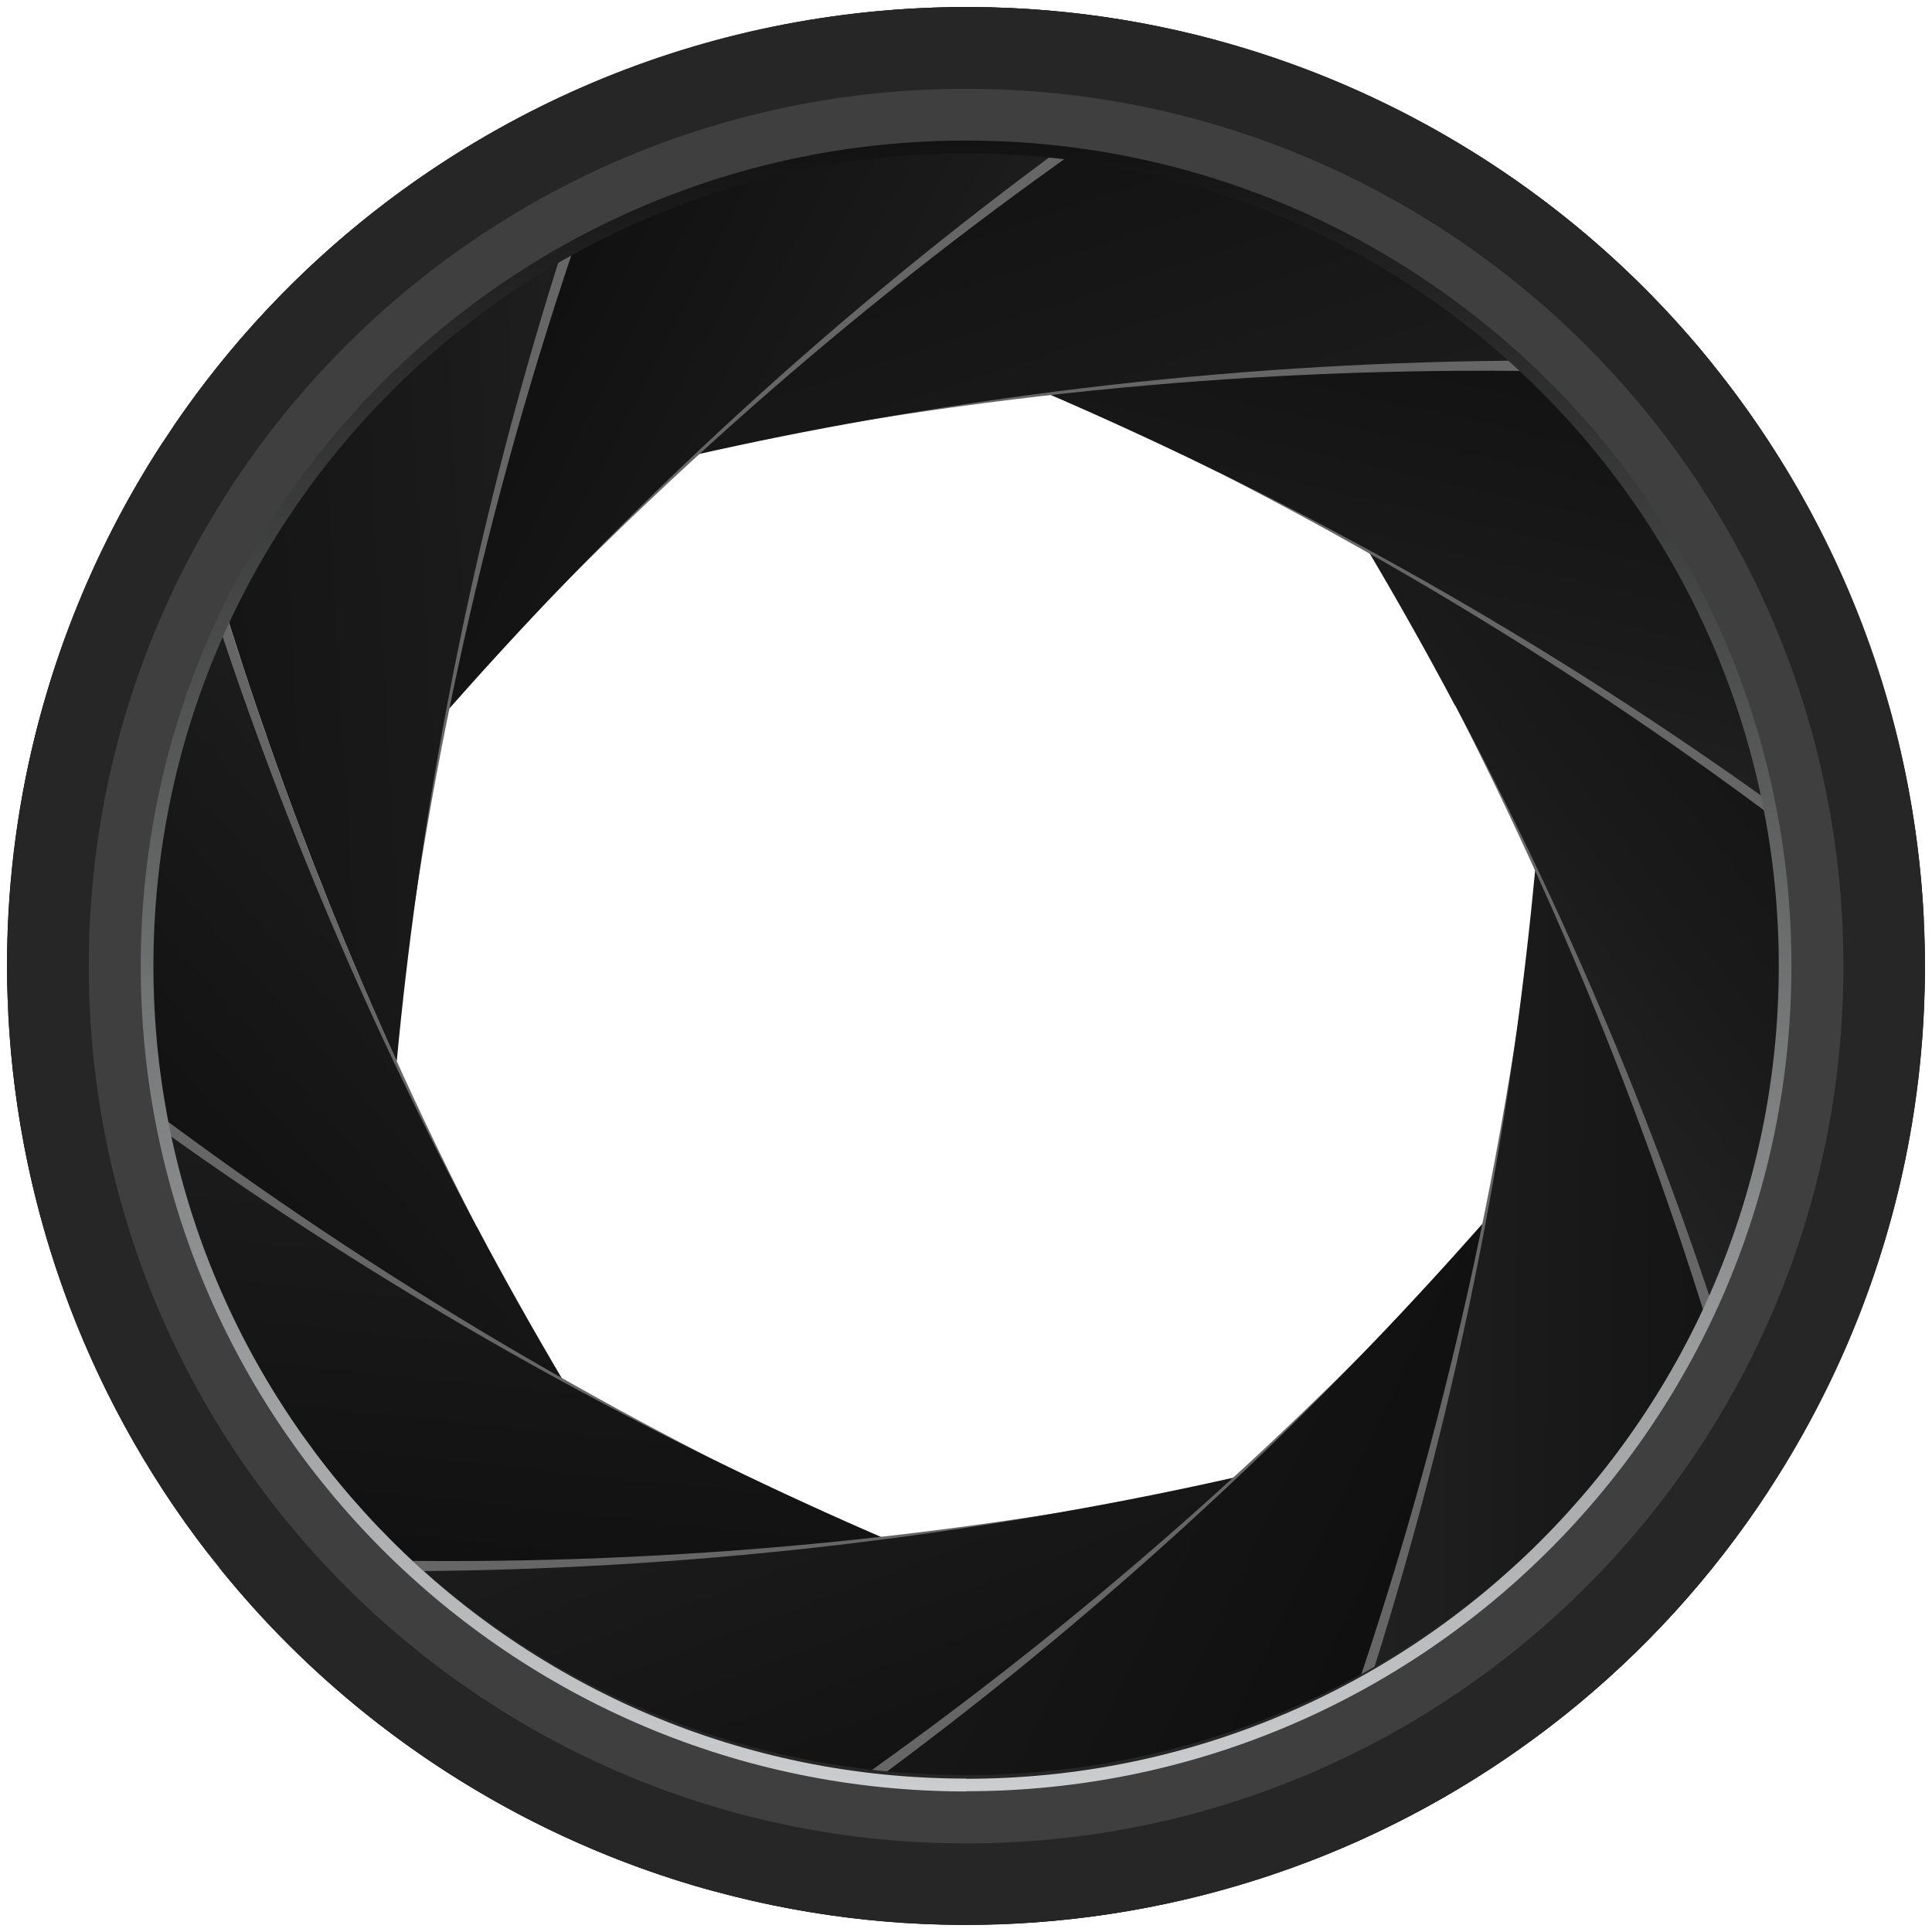 <?xml version="1.0" encoding="UTF-8"?><svg id="Full_Open_copy" xmlns="http://www.w3.org/2000/svg" xmlns:xlink="http://www.w3.org/1999/xlink" viewBox="0 0 1007.5 1007.5"><defs><style>.cls-1{fill:url(#linear-gradient-2);}.cls-2{fill:#262626;}.cls-3{fill:#3f3f3f;}.cls-4{fill:url(#linear-gradient-6);}.cls-5{fill:url(#linear-gradient-11);}.cls-6{fill:url(#linear-gradient-10);}.cls-7{fill:url(#linear-gradient-5);}.cls-8{fill:url(#linear-gradient-7);}.cls-9{fill:url(#linear-gradient-9);}.cls-10{fill:url(#linear-gradient-3);}.cls-11{fill:url(#linear-gradient);}.cls-12{fill:url(#linear-gradient-4);}.cls-13{fill:#666;}.cls-14{fill:url(#linear-gradient-8);}</style><linearGradient id="linear-gradient" x1="299.7" y1="401.2" x2="128.7" y2="815.9" gradientTransform="translate(268.8 -170.1) rotate(26)" gradientUnits="userSpaceOnUse"><stop offset="0" stop-color="#2a2a2a"/><stop offset=".5" stop-color="#1a1a1a"/><stop offset="1" stop-color="#0f0f0f"/></linearGradient><linearGradient id="linear-gradient-2" x1="243.3" y1="519.2" x2="397.9" y2="943.3" xlink:href="#linear-gradient"/><linearGradient id="linear-gradient-3" x1="344.5" y1="650.2" x2="698.2" y2="985.1" xlink:href="#linear-gradient"/><linearGradient id="linear-gradient-4" x1="216.9" y1="748.8" x2="879.6" y2="748.8" xlink:href="#linear-gradient"/><linearGradient id="linear-gradient-5" x1="684.4" y1="645.6" x2="1038.3" y2="477.5" xlink:href="#linear-gradient"/><linearGradient id="linear-gradient-6" x1="740.3" y1="511.6" x2="925.4" y2="143.8" xlink:href="#linear-gradient"/><linearGradient id="linear-gradient-7" x1="716.8" y1="401.3" x2="630.1" y2="31.2" xlink:href="#linear-gradient"/><linearGradient id="linear-gradient-8" x1="671.2" y1="373.9" x2="316.9" y2="9.1" xlink:href="#linear-gradient"/><linearGradient id="linear-gradient-9" x1="515.9" y1="262.3" x2="126.7" y2="253" xlink:href="#linear-gradient"/><linearGradient id="linear-gradient-10" x1="396.9" y1="309.3" x2="-52.9" y2="562.3" xlink:href="#linear-gradient"/><linearGradient id="linear-gradient-11" x1="503.8" y1="960.3" x2="503.8" y2="59.6" gradientUnits="userSpaceOnUse"><stop offset="0" stop-color="#d1d3d4"/><stop offset="1" stop-color="#0f0f0f"/></linearGradient></defs><g><g><path class="cls-13" d="m246.2,635.1c-68.3-134.2-120-272.5-155.9-412.5-13.3,19.6-25.4,40.4-36,62.3C17.4,360.4,1.4,440.7,3.9,519.2c88.2,73,183.7,139.3,286.3,197.7-15.2-26.8-29.9-54.1-44-81.8Z"/><path class="cls-11" d="m248.6,639.8c-70.8-132.9-125.1-270.2-163.5-409.5-11.3,17.3-21.6,35.5-30.9,54.6C16,363.4.2,447,4.3,528.5c89.5,71.3,186.3,135.8,289.9,192.3-15.7-26.5-30.9-53.5-45.5-81Z"/><g><path class="cls-13" d="m372.5,761.4C238.4,693,115.2,611.5,3.9,519.3c3.4,105.2,40,207.3,104.5,290.7,114.2,7.2,230.5,4.7,347.8-8.4-28.1-12.7-56-26.1-83.7-40.3Z"/><path class="cls-1" d="m377.3,763.8C241.9,697.9,117.3,618.7,4.3,528.6c5.3,105,43.7,206.4,109.9,288.7,114.3,5.1,230.5.4,347.6-14.8-28.3-12.2-56.4-25.1-84.4-38.7Z"/><path class="cls-13" d="m549,789.3c-148.8,23.5-296.3,29.9-440.5,20.8,45.5,58.8,105,108.4,176.4,143.2,25.9,12.6,52.4,22.8,79.1,30.6,96.7-61.3,189.2-131.7,276.4-211.2-30.2,6.2-60.6,11.7-91.4,16.6Z"/><path class="cls-10" d="m554.3,788.4c-148.3,26.3-295.7,35.4-440.1,29,44.8,55.6,102.2,102.5,170.6,135.9,28.8,14,58.2,25,88,33.1,95.5-63.1,186.7-135.2,272.5-216.3-30.1,6.8-60.4,12.9-91.1,18.3Z"/><path class="cls-13" d="m673,974.2c42.1-106.4,75.6-217.7,99.5-333.2-20.8,22.8-42.2,45.1-64.2,67.2-106.5,106.4-222,198.3-344.1,275.7,103.6,30.2,211.6,25.3,308.8-9.7Z"/><path class="cls-12" d="m681.7,971c40.2-107.1,71.6-219,93.3-335-20.4,23.1-41.3,45.9-62.9,68.3-104.5,108.4-218.3,202.4-338.9,282.1,103.9,28.3,211.9,21.4,308.6-15.5Z"/><path class="cls-13" d="m801.7,457c-3.4,30.6-7.6,61.3-12.5,92.1-23.6,148.7-63,290.9-116.3,425.2,97-34.9,183.4-99.7,244.1-189.1-28.4-110.9-66.8-220.6-115.4-328.2Z"/><path class="cls-7" d="m800.8,451.4c-2.9,30.7-6.4,61.4-10.7,92.3-20.8,149.1-57.6,292-108.4,427.3,96.3-36.6,181.4-102.9,240.6-193.6-30.5-110.3-70.8-219.4-121.5-326Z"/><path class="cls-13" d="m761.3,372.5c68.3,134.2,120,272.5,155.9,412.5,13.3-19.6,25.4-40.4,36.1-62.4,36.8-75.5,52.8-155.7,50.3-234.2-88.2-73-183.7-139.3-286.3-197.7,15.2,26.8,29.9,54.1,44,81.8Z"/><path class="cls-4" d="m758.8,367.7c70.8,132.9,125.1,270.2,163.5,409.5,11.3-17.3,21.6-35.6,30.9-54.6,38.2-78.5,54-162.1,49.9-243.5-89.5-71.4-186.3-135.9-289.9-192.3,15.7,26.5,30.9,53.5,45.5,81Z"/><path class="cls-13" d="m635,246.1c134.2,68.4,257.3,149.9,368.6,242.1-3.4-105.2-40-207.3-104.5-290.7-114.2-7.2-230.5-4.7-347.8,8.4,28.1,12.7,56,26.1,83.7,40.3Z"/><path class="cls-8" d="m630.2,243.7c135.4,65.9,260,145.1,373,235.2-5.3-105-43.7-206.4-109.9-288.7-114.3-5.1-230.5-.4-347.6,14.8,28.3,12.2,56.4,25.1,84.4,38.7Z"/><path class="cls-13" d="m458.5,218.1c148.7-23.5,296.2-29.9,440.5-20.8-45.5-58.8-105-108.4-176.4-143.1-25.9-12.6-52.4-22.8-79.1-30.6-96.6,61.3-189.2,131.7-276.4,211.1,30.2-6.2,60.6-11.7,91.4-16.6Z"/><path class="cls-14" d="m453.2,219c148.3-26.3,295.6-35.4,440-29-44.7-55.6-102.2-102.5-170.6-135.8-28.8-14-58.3-25-88.1-33.1-95.5,63.1-186.7,135.2-272.4,216.2,30.1-6.8,60.4-12.9,91.1-18.3Z"/></g></g><path class="cls-13" d="m299.3,299.3c106.5-106.4,222-198.3,344.1-275.7-103.6-30.3-211.6-25.3-308.8,9.7-42.2,106.4-75.6,217.7-99.5,333.2,20.8-22.8,42.2-45.1,64.2-67.2Z"/><path class="cls-9" d="m295.5,303.1c104.5-108.4,218.3-202.4,339-282.1C530.5-7.2,422.6-.3,325.8,36.5c-40.2,107.1-71.6,219-93.3,335,20.4-23.1,41.3-45.9,62.9-68.3Z"/><path class="cls-13" d="m205.7,550.6c3.4-30.6,7.6-61.3,12.5-92.1,23.6-148.7,63-290.9,116.3-425.2-97,34.9-183.4,99.7-244.1,189.2,28.4,110.8,66.8,220.6,115.4,328.1Z"/><path class="cls-6" d="m206.9,553.4c2.8-29.8,6.3-59.6,10.5-89.6,20.8-149.1,57.6-292,108.4-427.3-93.5,35.6-176.6,99.2-235.5,186,28.7,111.8,67.4,222.5,116.6,330.9Z"/></g><path class="cls-2" d="m503.8,3.7C227.6,3.7,3.8,227.6,3.8,503.7s223.9,500,500,500,500-223.9,500-500S779.9,3.7,503.8,3.7Zm0,922c-236.9,0-429-192.1-429-429S266.8,67.7,503.8,67.7s429,192.1,429,429-192.1,429-429,429Z"/><path class="cls-5" d="m503.8,53.4c-248.7,0-450.4,201.6-450.4,450.4s201.6,450.4,450.4,450.4,450.4-201.6,450.4-450.4S752.5,53.4,503.8,53.4Zm0,874.1c-234,0-423.8-189.7-423.8-423.8S269.7,80,503.8,80s423.8,189.7,423.8,423.8-189.7,423.8-423.8,423.8Z"/><path class="cls-3" d="m503.8,46.3c-252.6,0-457.5,204.8-457.5,457.5s204.8,457.5,457.5,457.5,457.5-204.8,457.5-457.5S756.4,46.3,503.8,46.3Zm0,887.9c-237.7,0-430.4-192.7-430.4-430.4S266,73.3,503.8,73.3s430.4,192.7,430.4,430.4-192.7,430.4-430.4,430.4Z"/></svg>